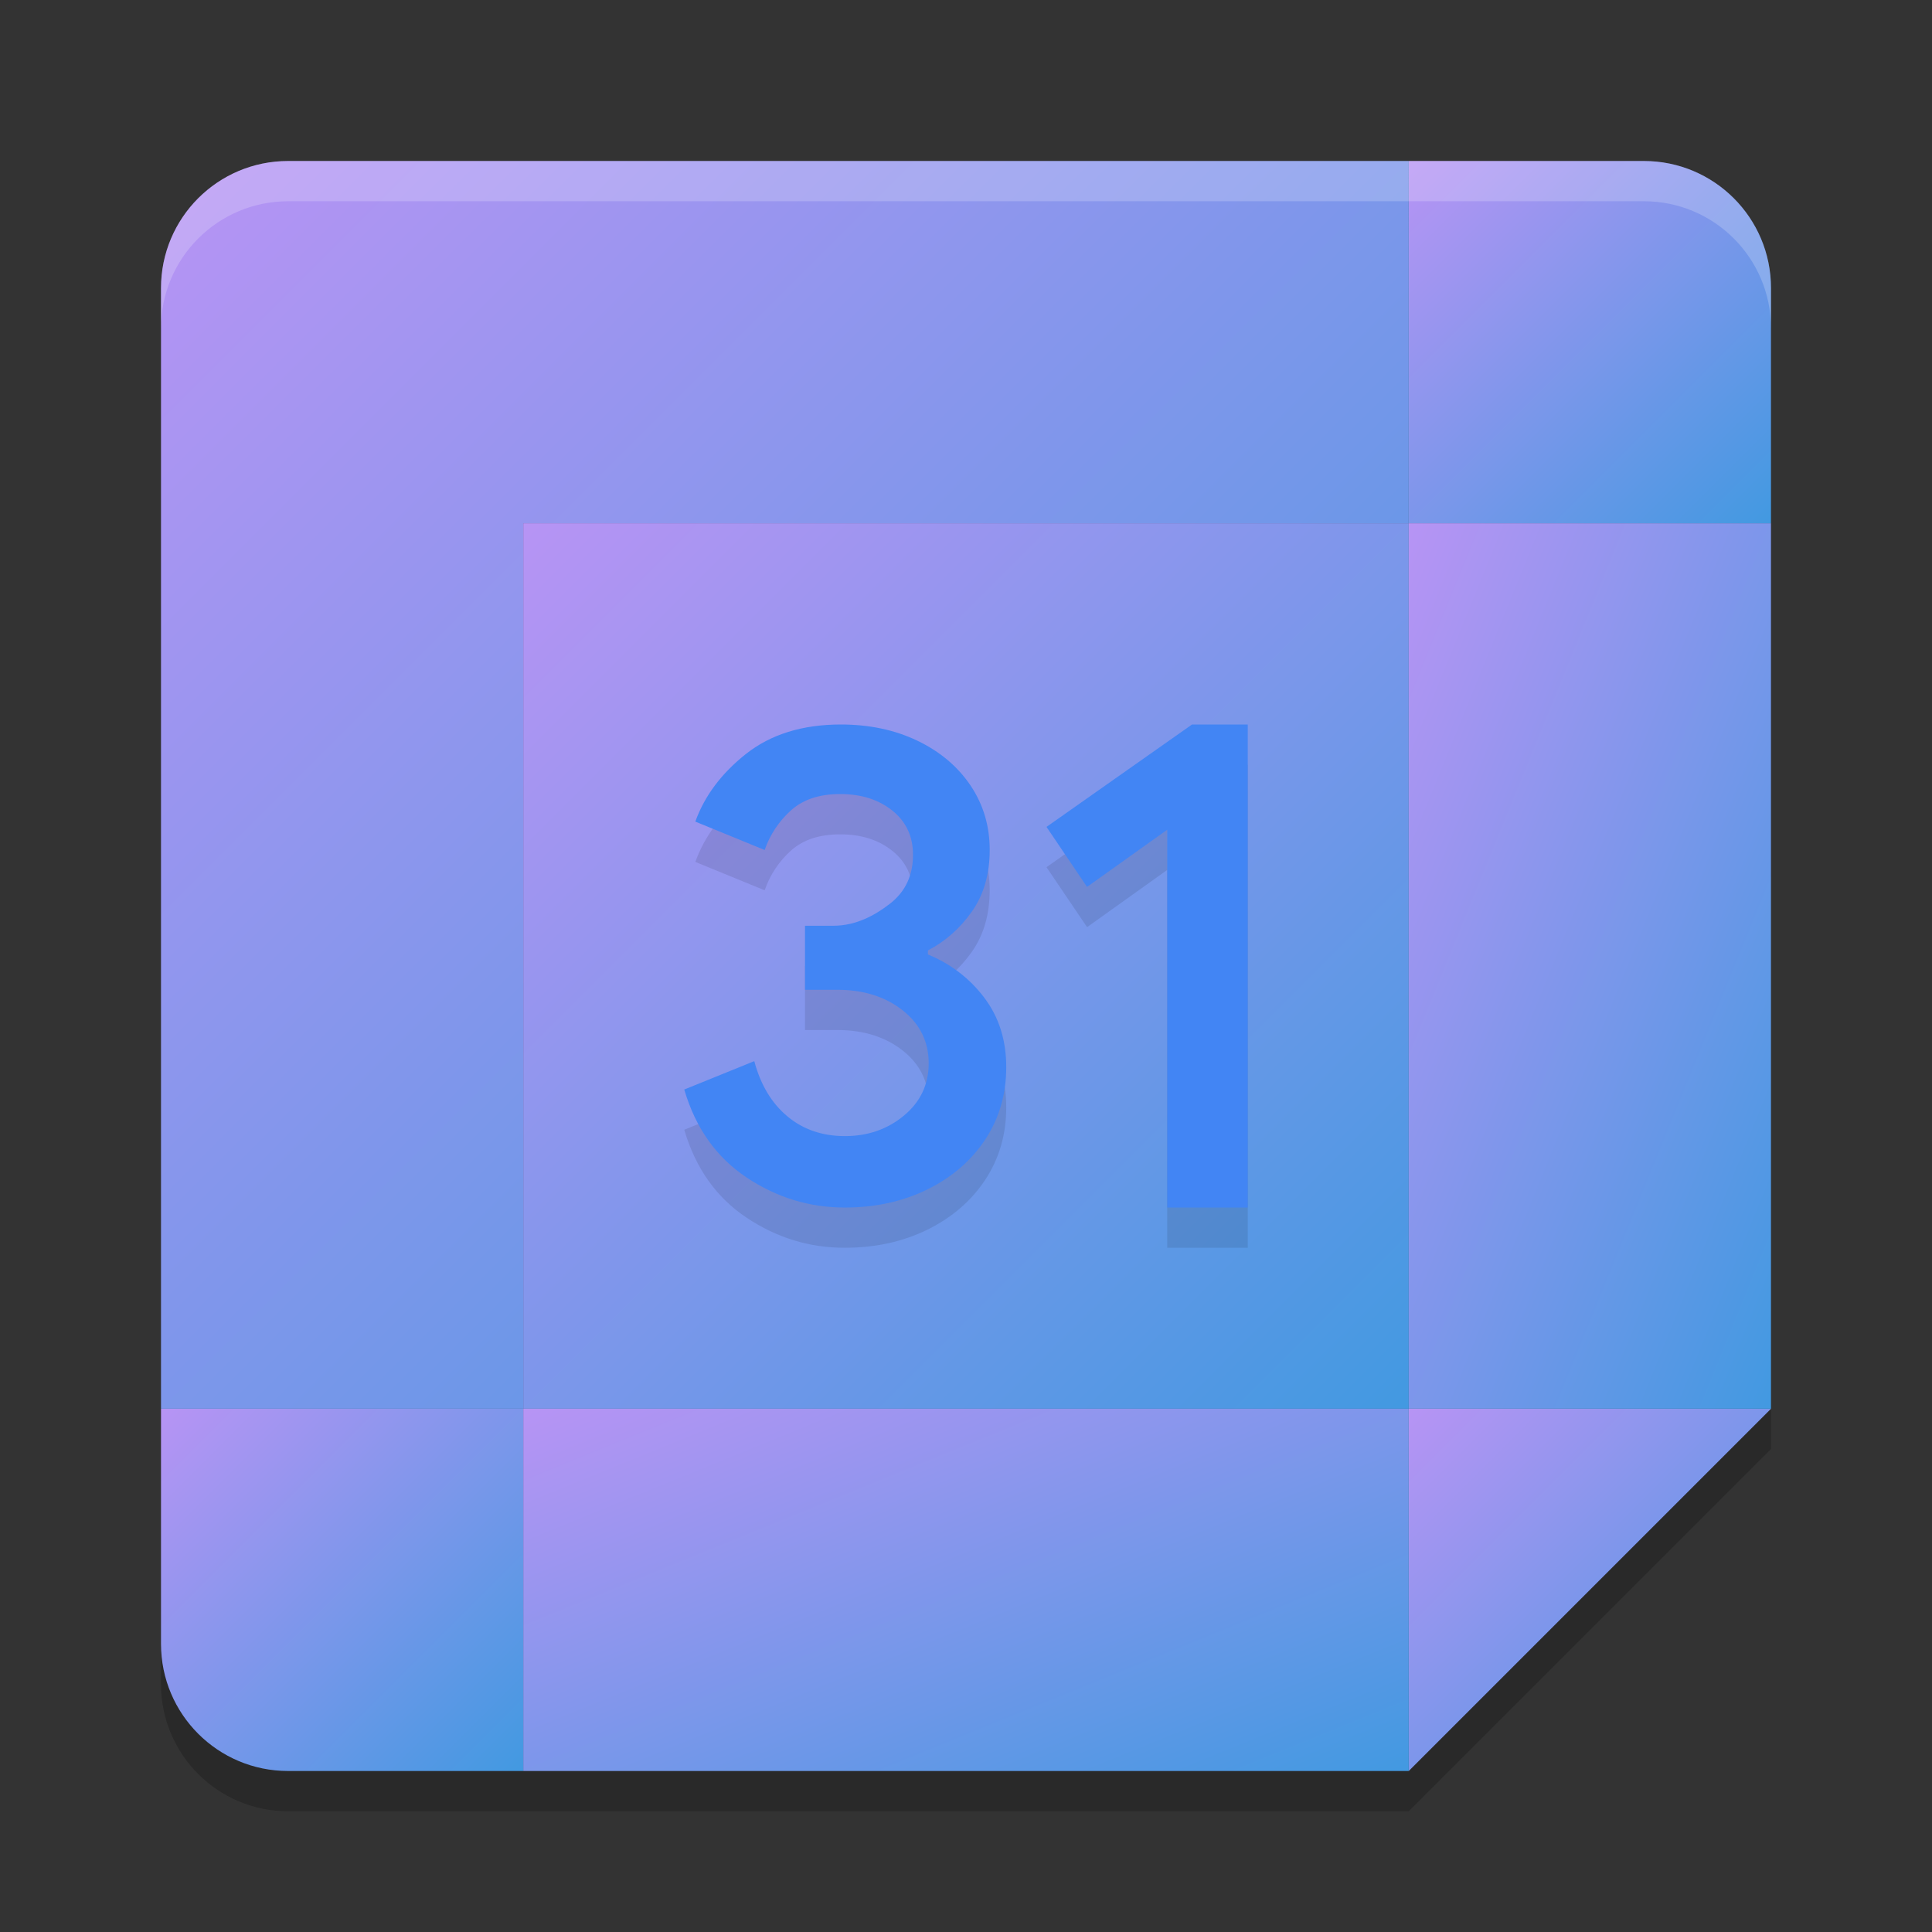 <svg xmlns="http://www.w3.org/2000/svg" width="48" height="48" version="1.1"><rect width="100%" height="100%" fill="#333333" stroke="none"/><defs>
<linearGradient id="ucPurpleBlue" x1="0%" y1="0%" x2="100%" y2="100%">
  <stop offset="0%" style="stop-color:#B794F4;stop-opacity:1"/>
  <stop offset="100%" style="stop-color:#4299E1;stop-opacity:1"/>
</linearGradient>
</defs>
 <path style="opacity:0.2" d="M 7.158,5 C 5.413,5 4,6.413 4,8.158 V 36 41.842 C 4,43.587 5.413,45 7.158,45 H 13 35 l 9,-9 V 14 8.158 C 44,6.413 42.587,5 40.842,5 H 35 Z"/>
 <path fill="url(#ucPurpleBlue)" d="M 35,13 H 13 v 22 h 22 z"/>
 <path fill="url(#ucPurpleBlue)" d="m 35,44 9,-9 h -9 z"/>
 <path fill="url(#ucPurpleBlue)" d="m 44,13 h -9 v 22 h 9 z"/>
 <path fill="url(#ucPurpleBlue)" d="M 35,35 H 13 v 9 h 22 z"/>
 <path fill="url(#ucPurpleBlue)" d="m 4,35 v 5.842 C 4,42.587 5.413,44 7.158,44 H 13 v -9 z"/>
 <path fill="url(#ucPurpleBlue)" d="M 44,13 V 7.158 C 44,5.413 42.587,4 40.842,4 H 35 v 9 z"/>
 <path fill="url(#ucPurpleBlue)" d="M 35,4 H 7.158 C 5.413,4 4,5.413 4,7.158 V 35 h 9 V 13 h 22 z"/>
 <path style="opacity:0.1" d="m 20.891,19 c -0.953,0 -1.739,0.245 -2.354,0.73 -0.614,0.486 -1.033,1.048 -1.262,1.684 l 1.723,0.705 c 0.13,-0.379 0.357,-0.721 0.658,-0.99 0.301,-0.269 0.707,-0.4 1.219,-0.4 0.524,0 0.956,0.138 1.297,0.412 0.341,0.274 0.512,0.637 0.512,1.096 0,0.515 -0.191,0.919 -0.572,1.215 -0.381,0.296 -0.851,0.549 -1.408,0.549 H 20 v 1.59 h 0.807 c 0.647,0 1.19,0.17 1.621,0.51 0.431,0.34 0.646,0.779 0.646,1.316 0,0.525 -0.206,0.959 -0.615,1.299 -0.409,0.34 -0.898,0.51 -1.467,0.51 -0.557,0 -1.033,-0.159 -1.424,-0.484 -0.394,-0.325 -0.67,-0.785 -0.828,-1.377 L 17,28.068 c 0.283,0.961 0.803,1.69 1.553,2.188 0.75,0.498 1.561,0.747 2.441,0.744 0.76,0 1.445,-0.152 2.055,-0.453 0.607,-0.301 1.086,-0.715 1.432,-1.24 C 24.827,28.782 25,28.182 25,27.512 c 0,-0.671 -0.183,-1.244 -0.547,-1.725 -0.359,-0.476 -0.841,-0.847 -1.398,-1.072 v -0.102 c 0.431,-0.224 0.794,-0.546 1.09,-0.965 0.296,-0.419 0.443,-0.929 0.443,-1.533 0,-0.592 -0.158,-1.124 -0.477,-1.6 -0.318,-0.473 -0.759,-0.845 -1.32,-1.113 -0.562,-0.269 -1.196,-0.402 -1.9,-0.402 z m 8.725,0 L 26,21.545 27.008,23.035 29,21.613 v 9.387 h 2 v -12 z"/>
 <path style="fill:#4285f4" d="M 29,20.614 27.007,22.035 26,20.544 29.615,18 H 31 v 12 h -2 z"/>
 <path style="fill:#4285f4" d="M 18.552,29.256 C 17.802,28.758 17.283,28.03 17,27.069 l 1.74,-0.705 c 0.158,0.592 0.434,1.05 0.828,1.376 0.391,0.325 0.868,0.486 1.424,0.486 0.569,0 1.058,-0.17 1.467,-0.51 0.409,-0.34 0.614,-0.774 0.614,-1.299 0,-0.537 -0.216,-0.976 -0.647,-1.316 -0.431,-0.34 -0.973,-0.51 -1.62,-0.51 H 20 V 23 h 0.704 c 0.557,0 1.026,-0.252 1.407,-0.548 0.381,-0.296 0.572,-0.7 0.572,-1.215 0,-0.459 -0.171,-0.823 -0.512,-1.097 -0.341,-0.274 -0.772,-0.412 -1.297,-0.412 -0.512,0 -0.918,0.133 -1.219,0.402 -0.301,0.269 -0.527,0.61 -0.657,0.988 l -1.723,-0.705 c 0.228,-0.636 0.647,-1.198 1.261,-1.684 C 19.152,18.244 19.937,18 20.89,18 c 0.705,0 1.339,0.133 1.901,0.402 0.562,0.269 1.003,0.641 1.322,1.114 0.319,0.476 0.476,1.008 0.476,1.6 0,0.604 -0.148,1.114 -0.444,1.533 -0.296,0.419 -0.66,0.74 -1.091,0.964 v 0.101 c 0.557,0.226 1.041,0.596 1.399,1.072 0.364,0.481 0.547,1.055 0.547,1.726 0,0.67 -0.173,1.27 -0.519,1.795 -0.346,0.525 -0.825,0.939 -1.432,1.24 -0.609,0.301 -1.294,0.454 -2.054,0.454 -0.88,0.002 -1.693,-0.247 -2.443,-0.744 z"/>
 <path style="opacity:0.2;fill:#ffffff" d="M 7.158,4 C 5.413,4 4,5.413 4,7.158 v 1 C 4,6.413 5.413,5 7.158,5 H 35 40.842 C 42.587,5 44,6.413 44,8.158 v -1 C 44,5.413 42.587,4 40.842,4 H 35 Z"/>
</svg>

